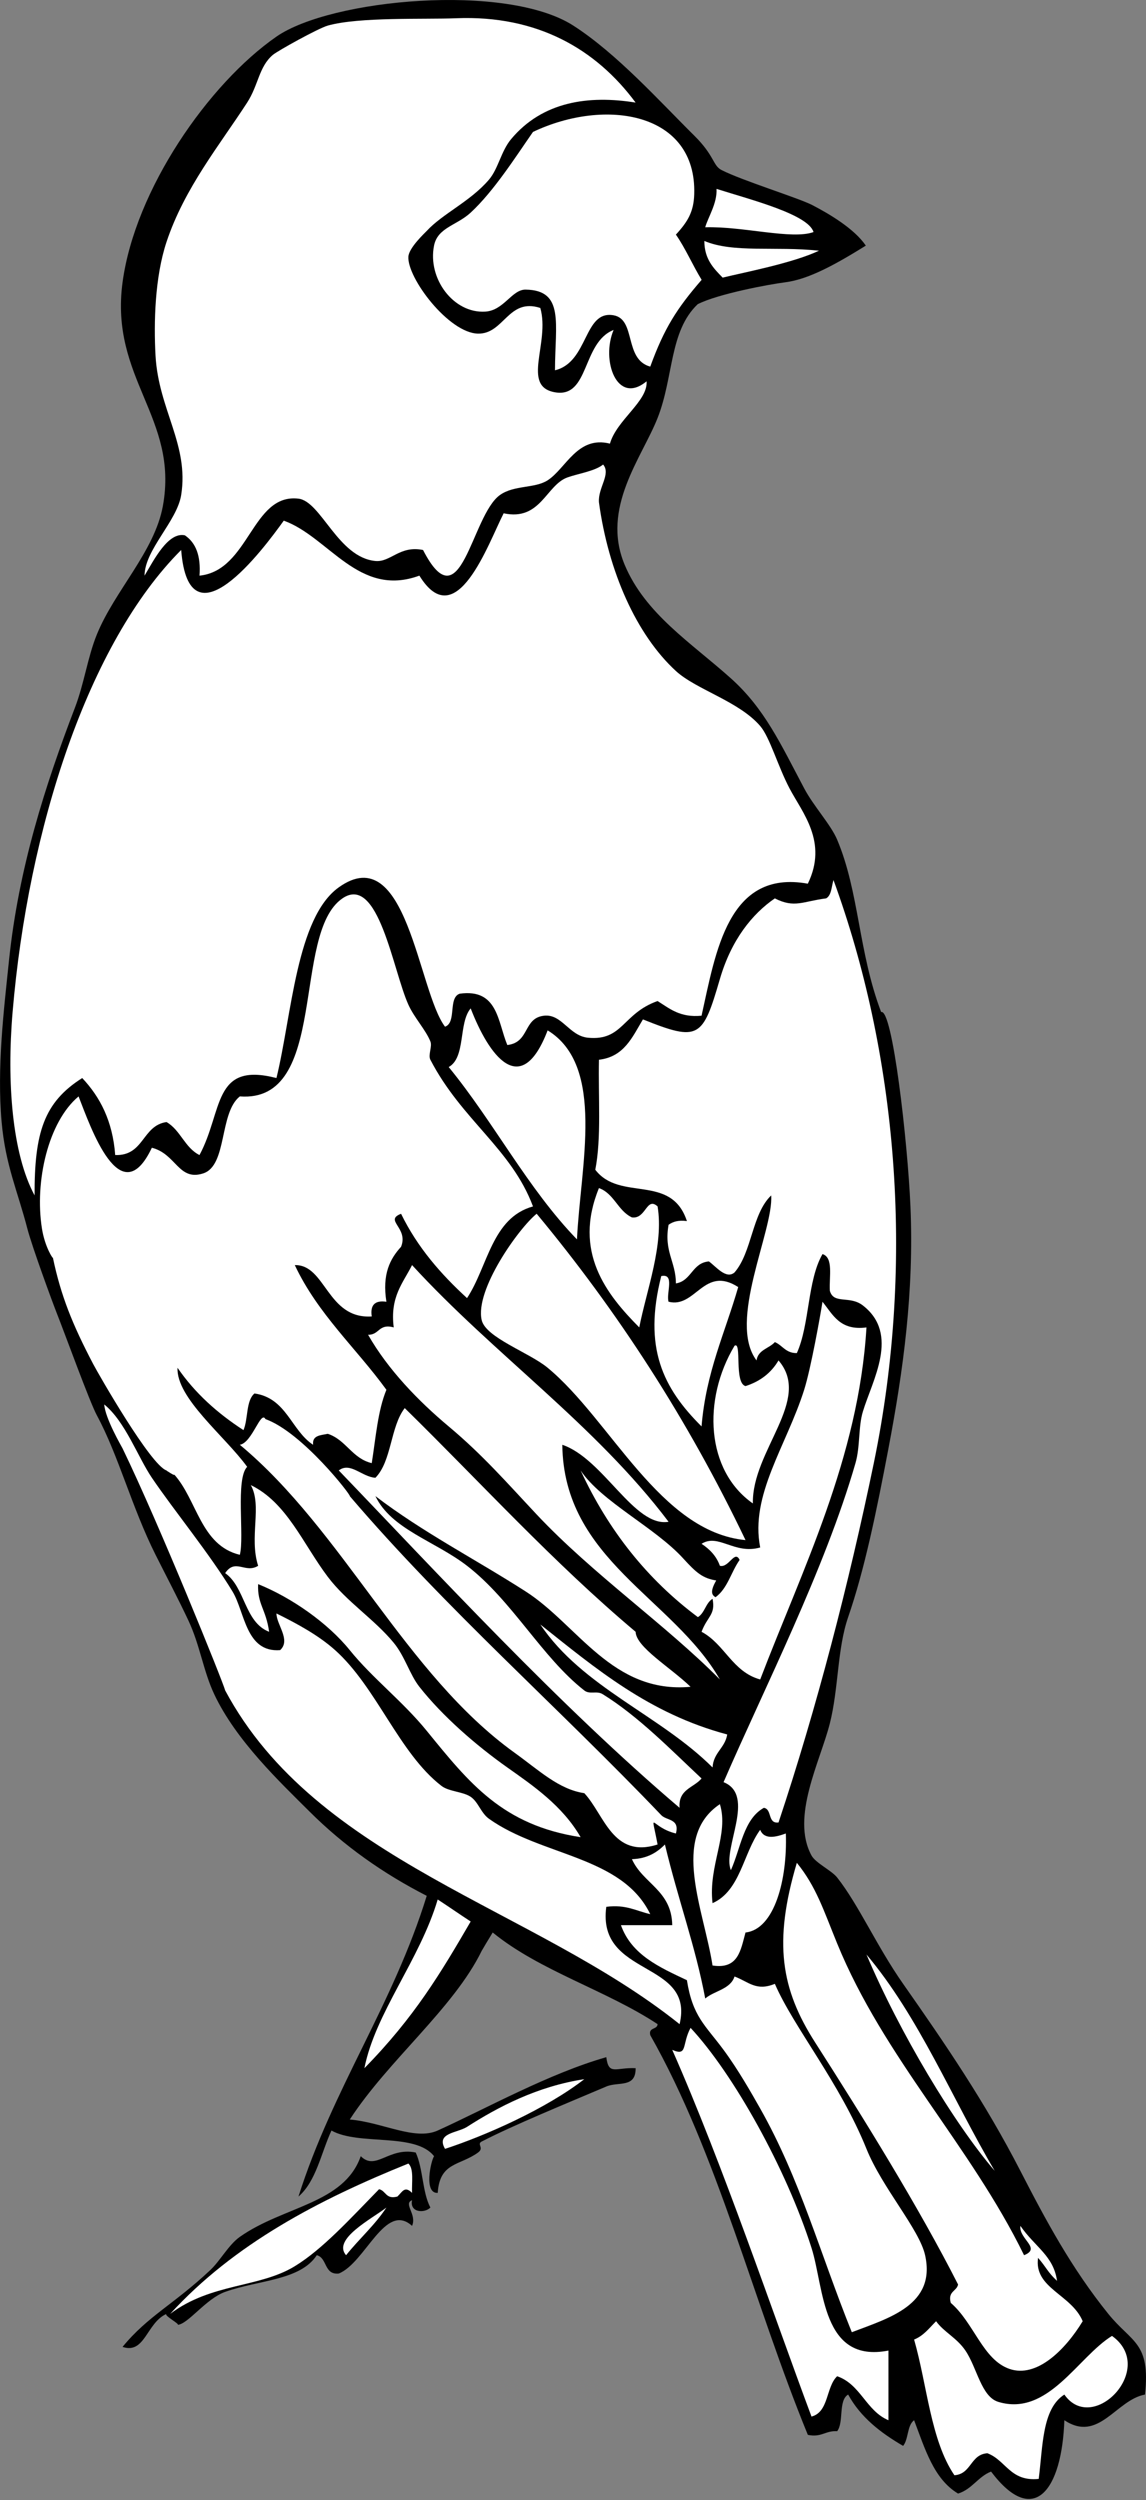 <?xml version="1.0" encoding="utf-8"?>
<!-- Generator: Adobe Illustrator 15.0.2, SVG Export Plug-In . SVG Version: 6.00 Build 0)  -->
<!DOCTYPE svg PUBLIC "-//W3C//DTD SVG 1.1//EN" "http://www.w3.org/Graphics/SVG/1.1/DTD/svg11.dtd">
<svg version="1.1" id="Layer_1" xmlns="http://www.w3.org/2000/svg" xmlns:xlink="http://www.w3.org/1999/xlink" x="0px" y="0px"
	 width="100px" height="218px" viewBox="0 0 100 218" enable-background="new 0 0 100 218" xml:space="preserve">
<rect x="0" y="0" width="100" height="218" fill="#808080" stroke="none"/>
<g>
	<g>
		<path fill-rule="evenodd" clip-rule="evenodd" d="M99.911,208.806c-2.542,0.47-4.024,4.227-7.035,2.238
			c-0.208,6.094-2.666,9.415-6.396,4.477c-1.147,0.452-1.656,1.542-2.878,1.919c-2.133-1.277-2.894-3.928-3.837-6.396
			c-0.62,0.446-0.477,1.655-0.959,2.238c-1.954-1.138-3.702-2.481-4.796-4.477c-0.876,0.51-0.357,2.414-0.959,3.197
			c-1.03-0.07-1.353,0.565-2.558,0.319c-4.713-11.488-7.88-24.523-13.75-34.854c-0.176-0.71,0.61-0.455,0.64-0.96
			c-4.497-2.965-10.283-4.64-14.39-7.994c-0.605,0.993-0.605,0.993-0.959,1.599c-2.45,5.013-8.151,9.544-11.512,14.71
			c2.834,0.236,5.68,1.865,7.674,0.959c4.315-1.959,9.684-4.959,14.71-6.396c0.208,1.623,0.807,0.88,2.559,0.96
			c0.021,1.756-1.51,1.153-2.559,1.599c-3.482,1.479-8.108,3.37-10.872,4.797c-0.467,0.24,0.253,0.542-0.32,0.96
			c-1.596,1.16-3.346,0.824-3.518,3.517c-1.229,0.079-0.61-2.747-0.32-3.197c-1.639-2.093-6.565-0.896-8.953-2.239
			c-0.91,1.969-1.333,4.423-2.878,5.757c3.005-9.466,8.246-16.697,11.192-26.222c-3.79-1.937-7.224-4.356-10.233-7.355
			c-2.553-2.545-6.406-6.175-8.314-10.233c-0.948-2.016-1.237-4.256-2.238-6.395c-0.873-1.865-1.898-3.805-2.878-5.756
			c-2.07-4.125-3.222-8.639-5.117-12.152c-0.638-1.183-2.751-7.02-3.517-8.954c-0.333-0.838-2.135-5.724-2.558-7.355
			c-0.844-3.252-1.909-5.533-2.239-9.273c-0.421-4.78,0.196-9.789,0.64-14.07c0.835-8.062,3.165-15.304,5.756-22.064
			c0.81-2.112,1.109-4.415,1.918-6.396c1.56-3.816,5.032-7.228,5.756-11.192c1.408-7.709-4.649-11.097-3.518-19.506
			c1.089-8.089,7.515-17.324,13.43-21.425c4.744-3.289,20.072-4.704,25.902-0.959c3.799,2.439,7.544,6.617,10.553,9.593
			c1.785,1.766,1.61,2.607,2.38,3.002c1.777,0.911,6.739,2.444,7.917,3.054c1.467,0.761,3.667,2.055,4.675,3.537
			c-2.58,1.599-4.949,2.934-7.035,3.198c-1.463,0.185-5.89,1.018-7.635,1.909c-2.488,2.365-2.084,6.331-3.5,9.923
			c-1.366,3.464-4.952,7.824-2.878,12.791c1.79,4.287,5.814,6.812,9.273,9.913c2.934,2.629,4.331,5.695,6.396,9.593
			c0.835,1.577,2.317,3.149,2.878,4.477c1.927,4.567,1.848,9.782,3.837,15.029c0.987-0.347,2.314,11.289,2.558,16.948
			c0.318,7.387-0.614,14.246-1.919,21.105c-1.063,5.594-2.086,10.561-3.517,14.71c-0.96,2.783-0.827,6.228-1.599,9.273
			c-0.841,3.318-3.423,8.162-1.599,11.513c0.358,0.657,1.754,1.306,2.238,1.919c1.876,2.376,3.469,6.015,5.756,9.272
			c3.692,5.262,7.153,10.329,10.233,16.31c2.248,4.364,4.456,8.481,7.674,12.471C98.747,204.292,100.409,204.223,99.911,208.806z"/>
		<path fill-rule="evenodd" clip-rule="evenodd" d="M35.956,191.858c-0.792,0.309,0.441,1.228,0,2.238
			c-2.349-2.131-4.067,3.222-6.396,4.157c-1.3,0.128-0.984-1.361-1.918-1.599c-1.447,2.213-5.073,2.153-7.995,3.197
			c-1.693,0.605-3.232,2.821-4.157,2.878c0.31-0.019-1.242-0.834-0.959-0.959c-1.75,0.775-1.875,3.543-3.837,2.878
			c2.232-2.716,4.472-3.7,7.675-6.715c0.842-0.794,1.592-2.198,2.558-2.878c3.831-2.697,9.087-2.867,10.553-7.035
			c1.321,1.31,2.422-0.815,4.796-0.319c0.644,1.381,0.574,3.477,1.279,4.796C37.077,193.004,35.731,192.965,35.956,191.858z"/>
	</g>
	<g>
		<g>
			<path fill-rule="evenodd" clip-rule="evenodd" fill="#FFFFFF" d="M58.979,20.458c0.832,1.193,1.474,2.69,2.245,3.944
				c-2.161,2.497-3.259,4.207-4.483,7.568c-2.313-0.635-1.215-4.123-3.198-4.477c-2.629-0.47-2.171,4.083-5.116,4.797
				c0.011-4.093,0.837-6.983-2.558-7.036c-1.206-0.018-1.893,1.815-3.518,1.919c-2.773,0.177-5.054-2.874-4.477-5.756
				c0.317-1.583,1.979-1.75,3.198-2.878c2.029-1.878,3.919-4.859,5.436-7.035c6.332-3.007,14.296-1.711,14.07,5.436
				C60.53,18.483,60.008,19.337,58.979,20.458z"/>
			<path fill-rule="evenodd" clip-rule="evenodd" fill="#FFFFFF" d="M62.525,16.471c3.023,0.956,7.988,2.217,8.464,3.764
				c-1.878,0.684-6.15-0.512-9.452-0.416C61.782,18.944,62.591,17.733,62.525,16.471z"/>
			<path fill-rule="evenodd" clip-rule="evenodd" fill="#FFFFFF" d="M61.461,21.011c2.527,1.07,6.172,0.443,10.005,0.85
				c-2.28,1.078-6.451,1.872-8.407,2.348C62.269,23.4,61.466,22.604,61.461,21.011z"/>
		</g>
		<g>
			<path fill-rule="evenodd" clip-rule="evenodd" fill="#FFFFFF" d="M60.259,147.089c-6.831,0.623-9.837-5.399-14.39-8.314
				c-4.494-2.878-8.954-5.144-13.111-8.314c1.394,2.898,5.184,3.91,7.995,6.076c3.932,3.029,6.542,7.991,10.232,10.872
				c0.48,0.375,1.082,0,1.599,0.32c3.125,1.931,5.971,4.862,8.634,7.355c-0.681,0.811-2.048,0.936-1.918,2.558
				c-10.568-8.978-21.155-20.492-29.739-29.419c1.007-0.773,2.031,0.573,3.198,0.639c1.427-1.451,1.3-4.456,2.558-6.075
				c6.675,6.542,12.965,13.47,20.146,19.506C55.516,143.641,58.464,145.366,60.259,147.089z"/>
			<path fill-rule="evenodd" clip-rule="evenodd" fill="#FFFFFF" d="M30.52,130.461c8.387,9.82,18.147,18.367,27.181,27.821
				c0.471,0.492,1.622,0.292,1.279,1.599c-2.258-0.545-2.207-2.27-1.599,0.96c-3.913,1.254-4.641-2.6-6.396-4.477
				c-2.216-0.324-3.935-1.98-6.075-3.519c-9.564-6.872-14.951-19.355-23.983-26.861c1.082-0.174,1.822-3.032,2.238-2.238
				C26.384,124.898,30.697,130.462,30.52,130.461z"/>
			<path fill-rule="evenodd" clip-rule="evenodd" fill="#FFFFFF" d="M21.885,129.501c3.146,1.518,4.557,5.134,6.716,7.995
				c1.646,2.18,4.061,3.695,5.756,5.756c0.983,1.195,1.394,2.766,2.238,3.837c2.021,2.563,4.926,5.091,7.675,7.035
				c2.2,1.557,4.802,3.316,6.395,6.077c-6.817-1.038-9.725-4.729-13.43-9.274c-2.126-2.606-4.713-4.562-6.715-7.035
				c-1.916-2.366-5.069-4.576-7.995-5.756c-0.081,1.754,0.684,2.168,0.959,4.157c-2.157-0.828-2.081-3.888-3.837-5.116
				c0.895-1.326,1.757,0.065,2.878-0.64C21.724,134.016,22.895,131.316,21.885,129.501z"/>
			<path fill-rule="evenodd" clip-rule="evenodd" fill="#FFFFFF" d="M41.072,87.931c1.568,4.066,4.374,8.027,6.715,1.918
				c5.071,3.098,2.862,11.826,2.559,18.227c-4.301-4.439-7.255-10.226-11.192-15.029C40.661,92.21,39.994,89.197,41.072,87.931z"/>
			<path fill-rule="evenodd" clip-rule="evenodd" fill="#FFFFFF" d="M52.264,103.6c1.331,0.481,1.644,1.98,2.878,2.558
				c1.236,0.165,1.262-1.842,2.239-0.959c0.556,3.36-0.968,7.323-1.599,10.552C52.914,112.863,49.986,109.173,52.264,103.6z"/>
			<path fill-rule="evenodd" clip-rule="evenodd" fill="#FFFFFF" d="M46.828,105.838c7.063,8.499,13.188,17.937,18.227,28.46
				c-7.466-0.712-11.758-10.475-17.268-15.029c-1.606-1.329-5.404-2.628-5.755-4.157C41.427,112.484,45.249,107.118,46.828,105.838z
				"/>
			<path fill-rule="evenodd" clip-rule="evenodd" fill="#FFFFFF" d="M35.956,110.315c7.136,7.787,15.958,13.889,22.384,22.385
				c-2.996,0.506-5.669-5.489-9.273-6.716c0.108,10.019,9.667,13.357,13.75,20.466c-4.713-4.765-11.091-9.174-15.989-14.39
				c-2.617-2.787-4.708-5.192-7.675-7.675c-2.629-2.2-5.291-4.94-7.035-7.995c0.993,0.033,0.913-1.006,2.239-0.64
				C34.018,113.067,35.174,111.879,35.956,110.315z"/>
			<path fill-rule="evenodd" clip-rule="evenodd" fill="#FFFFFF" d="M57.701,111.274c1.215-0.256,0.406,1.512,0.639,2.238
				c2.359,0.598,3.088-3.204,6.076-1.279c-1.142,3.974-2.815,7.417-3.198,12.151C57.852,121.039,56.112,117.527,57.701,111.274z"/>
			<path fill-rule="evenodd" clip-rule="evenodd" fill="#FFFFFF" d="M62.177,139.415c-0.6,0.36-0.679,1.239-1.279,1.599
				c-4.399-3.276-7.804-7.546-10.233-12.791c1.83,2.735,6.491,4.967,8.954,7.675c1.13,1.242,1.7,1.734,2.878,1.918
				c-0.608,1.061-0.323,1.298-0.061,1.463c1.052-0.76,1.353-2.191,2.103-3.253c-0.43-0.914-0.94,0.722-1.722,0.511
				c-0.309-0.864-0.896-1.449-1.599-1.918c1.472-0.928,2.869,0.96,5.117,0.32c-0.904-4.571,2.284-8.845,3.837-13.75
				c0.587-1.855,1.406-6.445,1.599-7.675c0.909,1.117,1.512,2.539,3.837,2.238c-0.682,11.393-5.643,21.197-9.273,30.699
				c-2.426-0.666-3.096-3.086-5.117-4.157C61.727,140.927,62.455,140.816,62.177,139.415z"/>
			<path fill-rule="evenodd" clip-rule="evenodd" fill="#FFFFFF" d="M64.096,117.35c0.66-0.43-0.06,3.245,0.959,3.518
				c1.293-0.413,2.246-1.165,2.878-2.238c2.966,3.442-2.324,7.845-2.238,12.471C61.595,128.232,61.286,122.041,64.096,117.35z"/>
			<path fill-rule="evenodd" clip-rule="evenodd" fill="#FFFFFF" d="M72.73,76.739c5.435,14.852,7.209,33.003,3.518,50.844
				c-2.163,10.451-4.993,21.382-8.314,31.338c-0.974,0.12-0.543-1.163-1.279-1.279c-1.781,0.989-2.017,3.526-2.878,5.437
				c-0.781-1.875,2.228-6.522-0.639-7.675c3.521-8.131,8.833-18.536,11.512-27.821c0.417-1.448,0.242-3.153,0.64-4.477
				c0.826-2.748,3.243-6.768,0-9.273c-1.153-0.891-2.546-0.07-2.878-1.279c-0.072-1.207,0.335-2.894-0.64-3.197
				c-1.328,2.296-1.111,6.137-2.239,8.633c-0.973,0.015-1.243-0.675-1.918-0.959c-0.504,0.561-1.468,0.664-1.599,1.599
				c-2.558-3.393,1.488-11.308,1.279-14.39c-1.69,1.613-1.666,4.942-3.198,6.715c-0.73,0.636-1.615-0.511-2.238-0.959
				c-1.474,0.125-1.506,1.691-2.878,1.919c-0.006-1.913-1.062-2.776-0.64-5.116c0.372-0.269,0.857-0.422,1.599-0.32
				c-1.374-4.183-5.842-1.661-7.995-4.477c0.544-2.761,0.249-6.36,0.32-9.593c2.201-0.251,2.917-1.987,3.837-3.518
				c4.905,1.97,5.216,1.62,6.715-3.518c1-3.426,2.821-5.679,4.796-7.035c1.713,0.879,2.451,0.256,4.477,0
				C72.565,78.067,72.553,77.308,72.73,76.739z"/>
			<path fill-rule="evenodd" clip-rule="evenodd" fill="#FFFFFF" d="M15.17,128.542c0.249,0.285-0.727-0.348-0.64-0.319
				c-1.386-0.453-5.918-8.365-6.396-9.273c-1.823-3.475-2.821-5.962-3.517-9.274c0.031,0.145-0.701-0.913-0.959-2.558
				c-0.645-4.106,0.548-9.292,3.198-11.512c1.044,2.657,3.646,10.277,6.396,4.477c2.13,0.544,2.321,2.93,4.477,2.239
				c2.118-0.679,1.384-5.275,3.198-6.715c7.813,0.583,4.478-14.203,8.954-17.268c3.147-2.155,4.403,6.288,5.756,9.274
				c0.521,1.15,1.491,2.157,1.918,3.198c0.183,0.442-0.219,1.176,0,1.599c2.73,5.262,7.069,7.752,8.954,12.791
				c-3.594,0.99-3.931,5.236-5.756,7.994c-2.28-2.09-4.323-4.418-5.756-7.354c-1.511,0.578,0.673,1.217,0,2.878
				c-0.967,1.058-1.66,2.391-1.279,4.796c-1.001-0.148-1.427,0.278-1.279,1.279c-3.903,0.249-4.007-4.543-6.715-4.477
				c2.014,4.275,5.348,7.229,7.994,10.873c-0.75,1.808-0.929,4.188-1.279,6.396c-1.721-0.411-2.233-2.031-3.837-2.558
				c-0.612,0.134-1.376,0.116-1.279,0.959c-1.927-1.27-2.319-4.076-5.117-4.477c-0.752,0.633-0.544,2.227-0.959,3.198
				c-2.264-1.466-4.235-3.226-5.755-5.436c-0.123,2.643,4.142,5.964,6.075,8.634c-1.032,1.068-0.227,6.089-0.639,7.675
				C17.489,134.751,17.208,130.769,15.17,128.542z"/>
			<path fill-rule="evenodd" clip-rule="evenodd" fill="#FFFFFF" d="M47.148,141.653c4.811,3.823,9.49,7.778,16.309,9.593
				c-0.193,1.193-1.203,1.569-1.279,2.878C57.588,149.546,50.827,147.141,47.148,141.653z"/>
			<path fill-rule="evenodd" clip-rule="evenodd" fill="#FFFFFF" d="M62.817,157.322c0.812,2.628-1.031,5.361-0.64,8.634
				c2.435-1.083,2.673-4.362,4.157-6.396c0.36,0.902,1.408,0.622,2.238,0.319c0.146,4.007-0.988,8.359-3.518,8.634
				c-0.42,1.498-0.604,3.233-2.878,2.878C61.417,166.521,58.489,160.221,62.817,157.322z"/>
			<path fill-rule="evenodd" clip-rule="evenodd" fill="#FFFFFF" d="M58.021,160.84c1.18,4.916,2.667,8.883,3.517,13.43
				c0.806-0.686,2.19-0.794,2.558-1.919c1.265,0.479,1.882,1.306,3.518,0.64c1.645,3.798,5.671,8.627,7.995,14.391
				c1.37,3.396,4.612,7.002,5.116,9.273c0.963,4.332-3.138,5.47-6.396,6.715c-2.771-6.871-4.513-13.36-7.994-19.507
				c-0.766-1.351-1.916-3.382-3.198-5.116c-1.606-2.172-2.691-2.886-3.198-6.075c-2.392-1.126-4.832-2.203-5.756-4.797
				c1.493,0,2.985,0,4.477,0c-0.049-3.042-2.563-3.619-3.518-5.756C56.484,162.075,57.33,161.536,58.021,160.84z"/>
			<path fill-rule="evenodd" clip-rule="evenodd" fill="#FFFFFF" d="M89.039,194.096c1.292,1.86,2.896,2.611,3.198,4.797
				c-0.816-0.755-0.928-1.176-1.656-2.009c-0.375,2.655,2.911,3.175,3.895,5.526c-1.53,2.514-4.022,4.981-6.396,4.157
				c-2.324-0.808-3.082-4.003-5.117-5.756c-0.273-1.021,0.503-0.989,0.64-1.6c-3.422-6.73-8.227-14.486-12.471-21.105
				c-2.976-4.639-3.667-8.715-1.6-15.668c1.69,2.082,2.323,4.112,3.518,7.034c4.077,9.969,11.638,17.619,16.309,27.182
				C90.903,196.043,88.886,195.237,89.039,194.096z"/>
			<path fill-rule="evenodd" clip-rule="evenodd" fill="#FFFFFF" d="M75.608,170.433C80.191,175.869,83.081,183,86.8,189.3
				C83.265,185.195,78.502,177.261,75.608,170.433z"/>
			<path fill-rule="evenodd" clip-rule="evenodd" fill="#FFFFFF" d="M58.66,178.747c1.368,0.597,0.82-0.474,1.599-1.918
				c3.755,4.03,8.359,12.303,10.553,19.187c1.118,3.51,0.87,10.093,6.715,8.953c0,2.025,0,4.052,0,6.076
				c-1.954-0.818-2.418-3.124-4.477-3.838c-0.986,0.934-0.714,3.124-2.238,3.518C67.486,201.834,63.053,188.684,58.66,178.747z"/>
			<path fill-rule="evenodd" clip-rule="evenodd" fill="#FFFFFF" d="M81.684,202.411c0.67,0.941,1.799,1.438,2.558,2.558
				c1.026,1.516,1.379,4.028,2.878,4.478c4.332,1.298,6.926-3.916,9.913-5.756c3.958,2.837-1.671,8.677-4.157,5.116
				c-1.958,1.24-1.87,4.526-2.239,7.355c-2.49,0.251-2.85-1.627-4.477-2.239c-1.495,0.104-1.384,1.813-2.878,1.919
				c-2.073-3.044-2.375-7.858-3.517-11.832C80.603,203.674,81.095,202.995,81.684,202.411z"/>
		</g>
		<g>
			<path fill-rule="evenodd" clip-rule="evenodd" fill="#FFFFFF" d="M50.985,181.305c-3.301,2.562-8.537,4.893-12.151,6.076
				c-0.818-1.402,1.078-1.38,1.919-1.919C43.438,183.742,46.883,181.925,50.985,181.305z"/>
			<path fill-rule="evenodd" clip-rule="evenodd" fill="#FFFFFF" d="M14.851,201.771c5.583-6.108,12.983-9.964,20.785-13.11
				c0.495,0.465,0.282,1.637,0.32,2.558c-0.651-0.642-0.852-0.083-1.279,0.32c-1.02,0.274-0.989-0.504-1.599-0.64
				c-2.549,2.606-4.927,5.23-7.354,6.715C22.614,199.514,18.439,199.065,14.851,201.771z"/>
		</g>
		<g>
			<path fill-rule="evenodd" clip-rule="evenodd" fill="#FFFFFF" d="M33.717,192.498c-1.014,1.544-2.382,2.734-3.518,4.157
				C28.976,195.255,32.445,193.484,33.717,192.498z"/>
			<path fill-rule="evenodd" clip-rule="evenodd" fill="#FFFFFF" d="M31.798,180.346c0.945-4.812,4.836-9.446,6.396-14.71
				c0.969,0.63,1.909,1.288,2.878,1.919C38.456,172.048,36.162,175.901,31.798,180.346z"/>
		</g>
		<g>
			<path fill-rule="evenodd" clip-rule="evenodd" fill="#FFFFFF" d="M47.148,26.854c0.865,3.048-1.695,6.839,1.279,7.354
				c3.022,0.524,2.339-4.343,5.116-5.436c-1.115,2.634,0.284,6.618,2.878,4.477c0.129,1.733-2.605,3.361-3.198,5.436
				c-2.836-0.713-3.832,2.162-5.436,3.198c-1.118,0.722-2.915,0.4-4.157,1.279c-2.522,1.785-3.379,11.285-6.715,4.797
				c-2.04-0.42-2.821,1.085-4.157,0.959c-3.265-0.308-4.74-5.204-6.715-5.436c-4.072-0.478-4.277,6.267-8.634,6.715
				c0.13-1.729-0.322-2.876-1.279-3.518c-1.463-0.311-2.695,2.145-3.517,3.518c0.015-2.268,2.832-4.733,3.198-7.035
				c0.698-4.391-1.977-7.443-2.239-12.151c-0.161-2.894-0.059-6.848,0.959-9.913c1.56-4.698,4.646-8.463,7.035-12.152
				c0.991-1.53,1.021-3.124,2.239-4.157c0.422-0.358,3.98-2.329,4.797-2.558c2.733-0.768,8.439-0.528,11.192-0.64
				c7.088-0.288,12.22,2.694,15.669,7.354c-4.072-0.659-8.12-0.11-10.873,3.198c-0.865,1.039-1.11,2.568-1.919,3.518
				c-1.616,1.898-4.054,2.974-5.436,4.477c-0.157,0.171-1.546,1.452-1.599,2.238c-0.123,1.847,3.513,6.665,6.076,6.716
				C43.988,29.138,44.345,25.947,47.148,26.854z"/>
			<path fill-rule="evenodd" clip-rule="evenodd" fill="#FFFFFF" d="M52.628,40.506c0.709,0.834-0.462,2.027-0.364,3.296
				c0.823,6.052,3.276,11.553,6.715,14.71c1.768,1.623,5.501,2.638,7.355,4.796c0.841,0.979,1.529,3.478,2.558,5.436
				c1.117,2.125,3.372,4.67,1.599,8.314c-6.979-1.267-8.037,5.987-9.274,11.512c-1.887,0.182-2.785-0.625-3.837-1.279
				c-3.072,1.086-3.017,3.494-6.076,3.198c-1.64-0.159-2.274-2.1-3.837-1.919c-1.833,0.213-1.227,2.323-3.198,2.558
				c-0.847-2.031-0.816-4.94-4.157-4.477c-1.029,0.357-0.25,2.521-1.279,2.878c-2.359-3.109-3.321-16.412-9.273-12.151
				c-3.701,2.648-4.092,11.139-5.437,16.628c-5.588-1.444-4.638,2.856-6.715,6.715c-1.283-0.636-1.659-2.179-2.878-2.878
				c-2.142,0.31-1.943,2.96-4.477,2.878c-0.222-2.977-1.327-5.069-2.878-6.715c-3.338,2.111-4.177,4.762-4.157,10.233
				c-1.96-3.634-2.436-9.87-1.918-15.989c1.353-16.019,6.6-32.189,14.71-40.292c0.674,8.638,7.149-0.042,8.953-2.558
				c3.947,1.43,6.535,6.745,11.832,4.796c3.223,5.224,6.007-2.813,7.355-5.436c3.22,0.694,3.695-2.444,5.554-3.124
				C50.394,41.311,51.944,41.079,52.628,40.506z"/>
			<path fill-rule="evenodd" clip-rule="evenodd" fill="#FFFFFF" d="M9.095,122.467c1.838,1.493,2.934,4.591,4.157,6.395
				c1.966,2.899,5.033,6.619,7.035,9.914c1.093,1.797,1.145,5.339,4.157,5.116c0.962-0.88-0.321-2.219-0.32-3.198
				c1.811,0.896,3.664,1.898,5.117,3.198c3.623,3.241,5.573,8.969,9.273,11.832c0.667,0.515,1.878,0.498,2.559,0.959
				c0.665,0.451,0.889,1.413,1.599,1.918c4.6,3.272,11.606,3.23,14.07,8.314c-1.218-0.275-2.119-0.866-3.837-0.64
				c-0.838,6.181,7.733,4.613,6.396,10.232c-12.732-10.186-31.662-14.172-39.652-29.1c-0.176-0.709-5.736-14.463-8.954-21.105
				C10.614,126.14,9.18,123.698,9.095,122.467z"/>
		</g>
	</g>
</g>
</svg>
